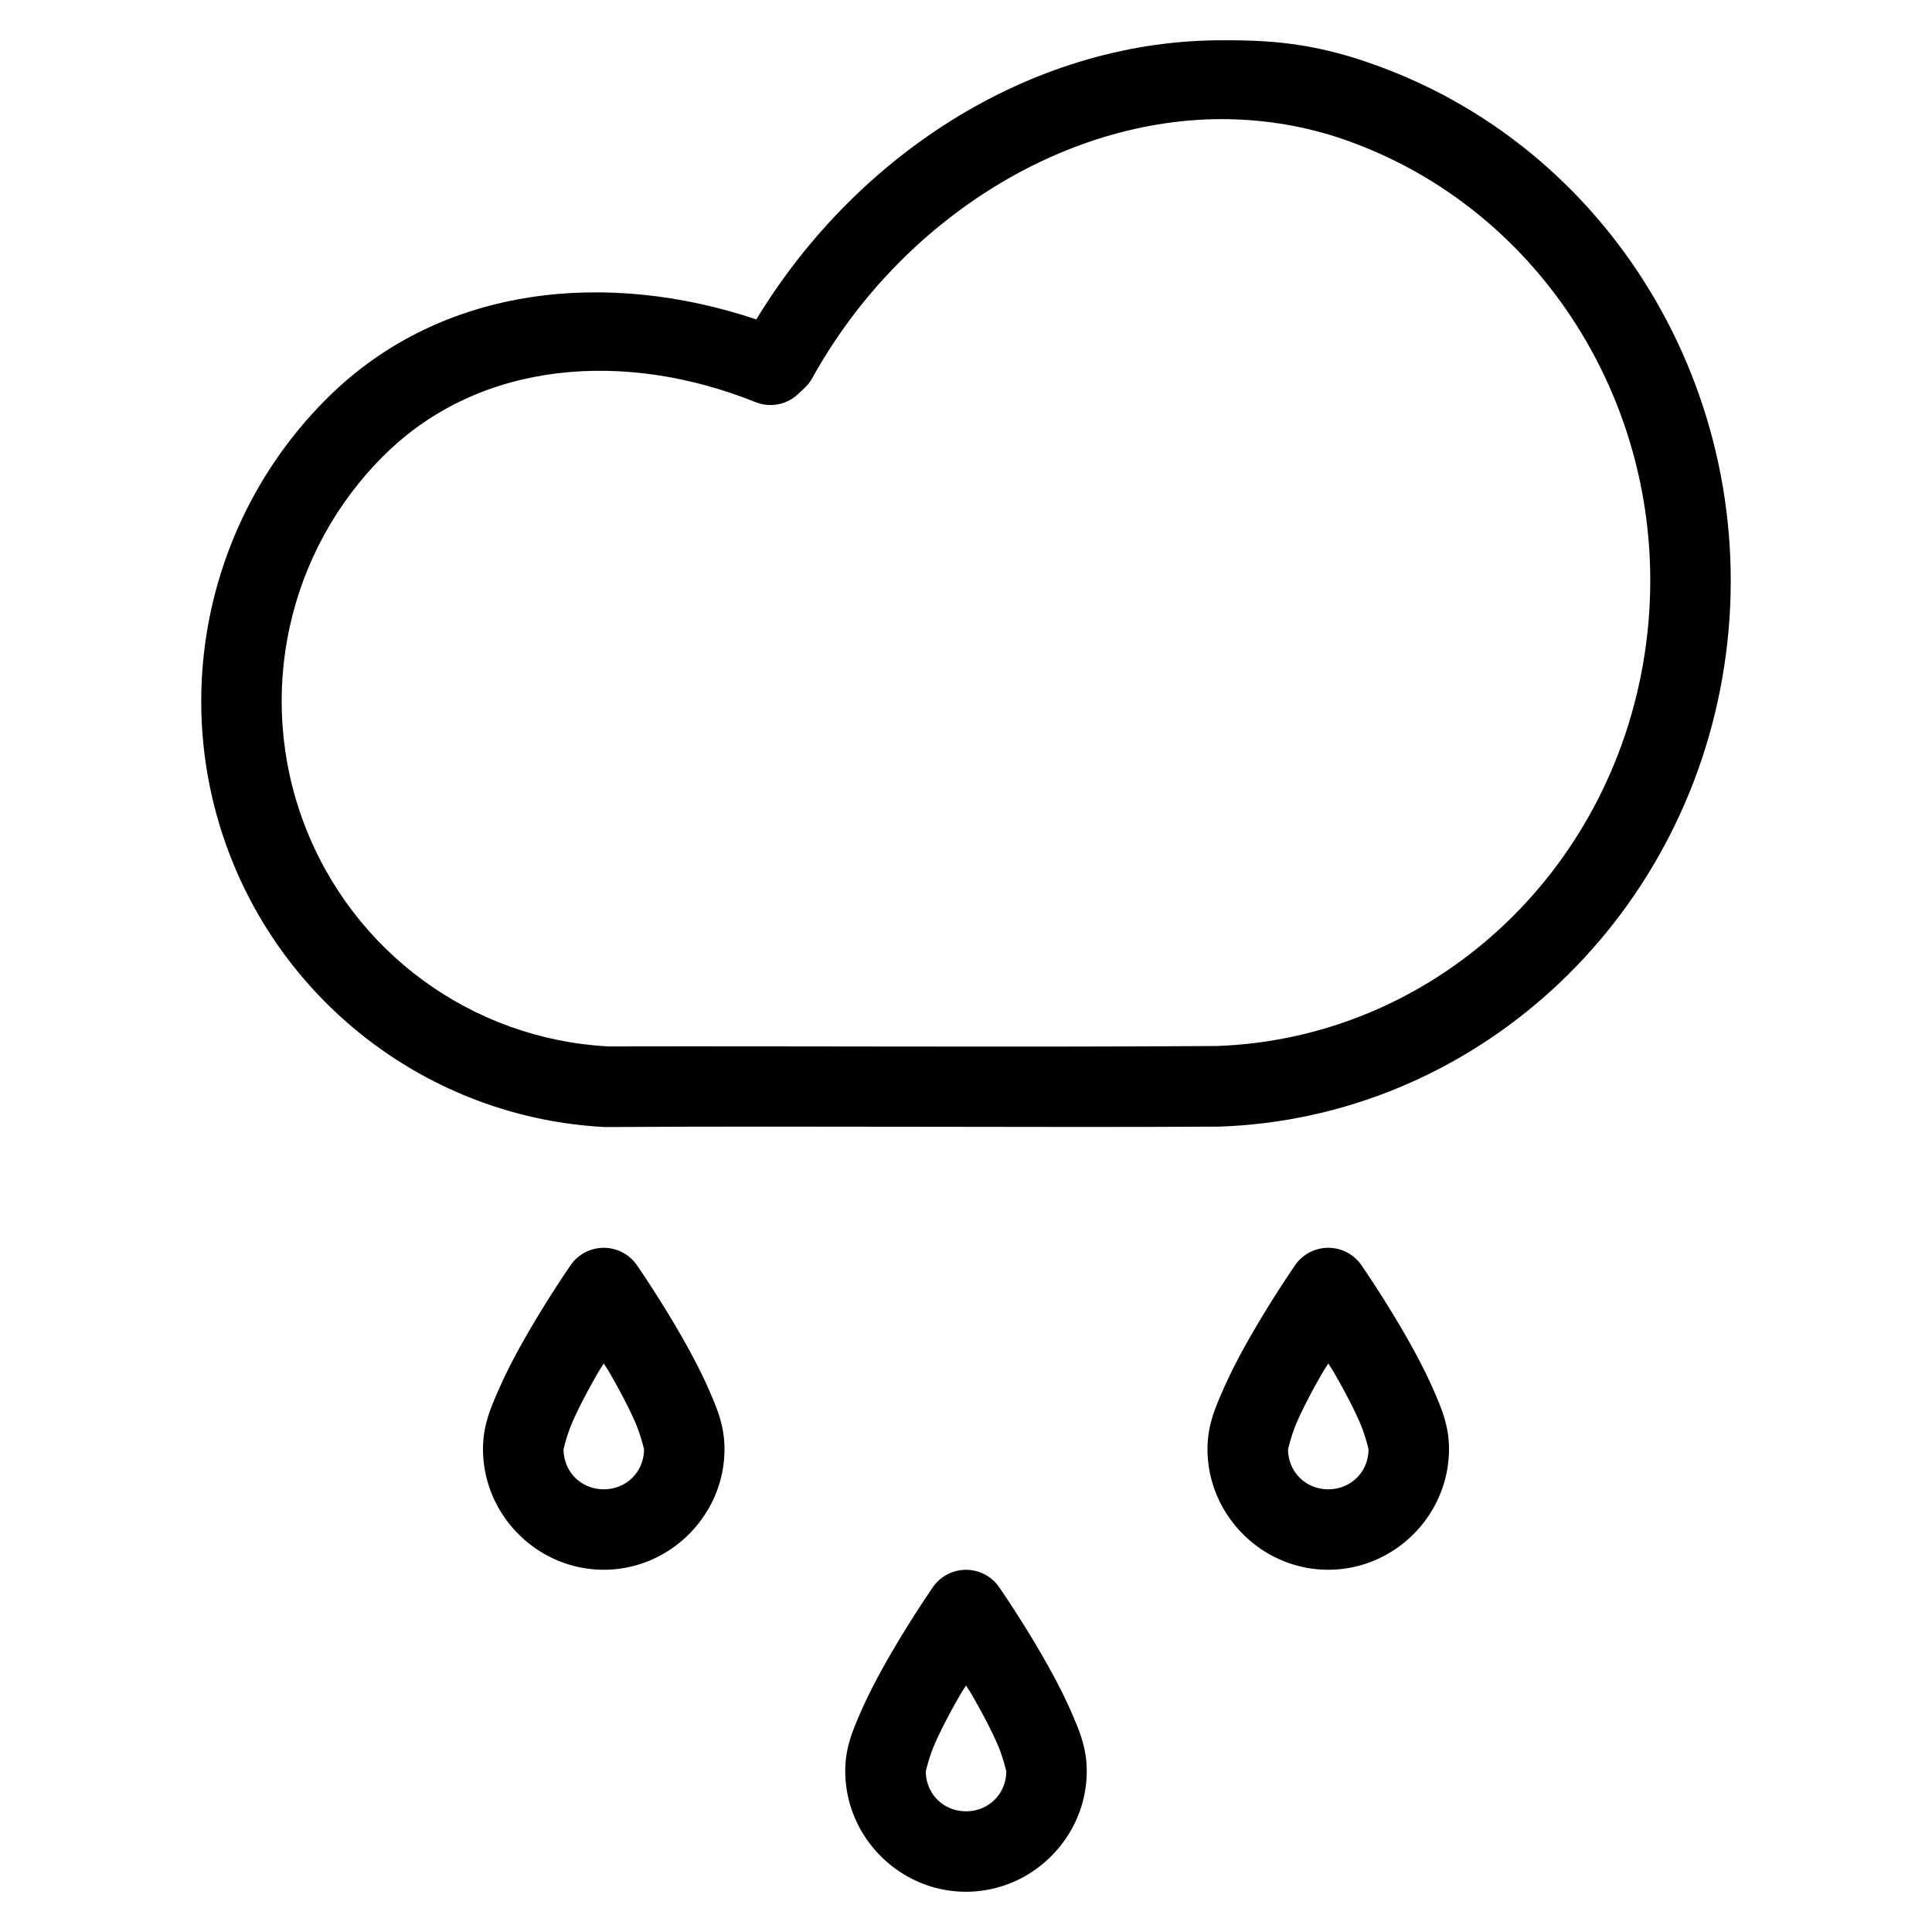 <svg width='200' height='200' fill="#000000" xmlns:dc="http://purl.org/dc/elements/1.1/" xmlns:cc="http://creativecommons.org/ns#" xmlns:rdf="http://www.w3.org/1999/02/22-rdf-syntax-ns#" xmlns:svg="http://www.w3.org/2000/svg" xmlns="http://www.w3.org/2000/svg" xmlns:sodipodi="http://sodipodi.sourceforge.net/DTD/sodipodi-0.dtd" xmlns:inkscape="http://www.inkscape.org/namespaces/inkscape" viewBox="0 0 48 48" version="1.1" x="0px" y="0px"><g transform="translate(0,-1004.362)"><path style="color:#000000;font-style:normal;font-variant:normal;font-weight:normal;font-stretch:normal;font-size:medium;line-height:normal;font-family:sans-serif;text-indent:0;text-align:start;text-decoration:none;text-decoration-line:none;text-decoration-style:solid;text-decoration-color:#000000;letter-spacing:normal;word-spacing:normal;text-transform:none;direction:ltr;block-progression:tb;writing-mode:lr-tb;baseline-shift:baseline;text-anchor:start;white-space:normal;clip-rule:nonzero;display:inline;overflow:visible;visibility:visible;opacity:1;isolation:auto;mix-blend-mode:normal;color-interpolation:sRGB;color-interpolation-filters:linearRGB;solid-color:#000000;solid-opacity:1;fill:#000000;fill-opacity:1;fill-rule:nonzero;stroke:none;stroke-width:2;stroke-linecap:round;stroke-linejoin:round;stroke-miterlimit:4;stroke-dasharray:none;stroke-dashoffset:0;stroke-opacity:1;color-rendering:auto;image-rendering:auto;shape-rendering:auto;text-rendering:auto;enable-background:accumulate" d="m 30.468,1005.363 c -4.696,-0.046 -9.13,2.742 -11.678,6.935 -3.647,-1.225 -7.773,-0.886 -10.627,1.923 -2.99,2.944 -3.963,7.389 -2.477,11.318 1.486,3.928 5.156,6.609 9.342,6.824 5.205,-0.03 10.572,0.015 15.252,-0.01 6.309,-0.21 11.579,-5.03 12.559,-11.445 0.984,-6.446 -2.619,-12.726 -8.605,-14.908 l -0.002,0 c -1.4,-0.516 -2.476,-0.642 -3.764,-0.637 z m 0.236,1.966 0.01,0 c 0.95,0.036 1.9,0.213 2.834,0.554 5.069,1.848 8.159,7.19 7.314,12.722 -0.84,5.502 -5.311,9.562 -10.639,9.745 -4.993,0.032 -10.068,0 -15.104,0.01 -3.393,-0.178 -6.357,-2.343 -7.563,-5.531 -1.207,-3.19 -0.42,-6.787 2.008,-9.177 2.377,-2.34 5.968,-2.6 9.207,-1.299 0.362,0.145 0.775,0.067 1.059,-0.202 0.058,-0.055 0.113,-0.106 0.164,-0.155 0.075,-0.071 0.139,-0.154 0.189,-0.245 2.199,-3.967 6.389,-6.575 10.52,-6.423 z"/><path style="color:#000000;font-style:normal;font-variant:normal;font-weight:normal;font-stretch:normal;font-size:medium;line-height:normal;font-family:sans-serif;text-indent:0;text-align:start;text-decoration:none;text-decoration-line:none;text-decoration-style:solid;text-decoration-color:#000000;letter-spacing:normal;word-spacing:normal;text-transform:none;direction:ltr;block-progression:tb;writing-mode:lr-tb;baseline-shift:baseline;text-anchor:start;white-space:normal;clip-rule:nonzero;display:inline;overflow:visible;visibility:visible;opacity:1;isolation:auto;mix-blend-mode:normal;color-interpolation:sRGB;color-interpolation-filters:linearRGB;solid-color:#000000;solid-opacity:1;fill:#000000;fill-opacity:1;fill-rule:nonzero;stroke:none;stroke-width:2;stroke-linecap:round;stroke-linejoin:round;stroke-miterlimit:4;stroke-dasharray:none;stroke-dashoffset:0;stroke-opacity:1;color-rendering:auto;image-rendering:auto;shape-rendering:auto;text-rendering:auto;enable-background:accumulate" d="m 14.967,1035.364 a 1,1 0 0 0 -0.789,0.43 c 0,0 -0.52,0.75 -1.043,1.652 -0.262,0.451 -0.527,0.943 -0.738,1.424 C 12.185,1039.351 12,1039.784 12,1040.362 c 0,1.645 1.355,3 3,3 1.645,0 3,-1.355 3,-3 0,-0.578 -0.185,-1.011 -0.396,-1.492 -0.211,-0.481 -0.477,-0.973 -0.738,-1.424 -0.523,-0.902 -1.043,-1.652 -1.043,-1.652 a 1,1 0 0 0 -0.855,-0.43 z M 15,1038.235 c 0.066,0.11 0.067,0.099 0.135,0.215 0.238,0.411 0.473,0.853 0.637,1.225 0.164,0.372 0.229,0.713 0.229,0.688 0,0.564 -0.436,1 -1,1 -0.564,0 -1,-0.436 -1,-1 0,0.026 0.065,-0.315 0.229,-0.688 0.164,-0.372 0.398,-0.814 0.637,-1.225 0.067,-0.116 0.069,-0.105 0.135,-0.215 z"/><path style="color:#000000;font-style:normal;font-variant:normal;font-weight:normal;font-stretch:normal;font-size:medium;line-height:normal;font-family:sans-serif;text-indent:0;text-align:start;text-decoration:none;text-decoration-line:none;text-decoration-style:solid;text-decoration-color:#000000;letter-spacing:normal;word-spacing:normal;text-transform:none;direction:ltr;block-progression:tb;writing-mode:lr-tb;baseline-shift:baseline;text-anchor:start;white-space:normal;clip-rule:nonzero;display:inline;overflow:visible;visibility:visible;opacity:1;isolation:auto;mix-blend-mode:normal;color-interpolation:sRGB;color-interpolation-filters:linearRGB;solid-color:#000000;solid-opacity:1;fill:#000000;fill-opacity:1;fill-rule:nonzero;stroke:none;stroke-width:2;stroke-linecap:round;stroke-linejoin:round;stroke-miterlimit:4;stroke-dasharray:none;stroke-dashoffset:0;stroke-opacity:1;color-rendering:auto;image-rendering:auto;shape-rendering:auto;text-rendering:auto;enable-background:accumulate" d="m 32.967,1035.364 a 1,1 0 0 0 -0.789,0.43 c 0,0 -0.52,0.75 -1.043,1.652 -0.262,0.451 -0.527,0.943 -0.738,1.424 C 30.185,1039.351 30,1039.784 30,1040.362 c 0,1.645 1.355,3 3,3 1.645,0 3,-1.355 3,-3 0,-0.578 -0.185,-1.011 -0.396,-1.492 -0.211,-0.481 -0.477,-0.973 -0.738,-1.424 -0.523,-0.902 -1.043,-1.652 -1.043,-1.652 a 1,1 0 0 0 -0.855,-0.43 z M 33,1038.235 c 0.066,0.11 0.067,0.099 0.135,0.215 0.238,0.411 0.473,0.853 0.637,1.225 0.164,0.372 0.229,0.713 0.229,0.688 0,0.564 -0.436,1 -1,1 -0.564,0 -1,-0.436 -1,-1 0,0.026 0.065,-0.315 0.229,-0.688 0.164,-0.372 0.398,-0.814 0.637,-1.225 0.067,-0.116 0.069,-0.105 0.135,-0.215 z"/><path style="color:#000000;font-style:normal;font-variant:normal;font-weight:normal;font-stretch:normal;font-size:medium;line-height:normal;font-family:sans-serif;text-indent:0;text-align:start;text-decoration:none;text-decoration-line:none;text-decoration-style:solid;text-decoration-color:#000000;letter-spacing:normal;word-spacing:normal;text-transform:none;direction:ltr;block-progression:tb;writing-mode:lr-tb;baseline-shift:baseline;text-anchor:start;white-space:normal;clip-rule:nonzero;display:inline;overflow:visible;visibility:visible;opacity:1;isolation:auto;mix-blend-mode:normal;color-interpolation:sRGB;color-interpolation-filters:linearRGB;solid-color:#000000;solid-opacity:1;fill:#000000;fill-opacity:1;fill-rule:nonzero;stroke:none;stroke-width:2;stroke-linecap:round;stroke-linejoin:round;stroke-miterlimit:4;stroke-dasharray:none;stroke-dashoffset:0;stroke-opacity:1;color-rendering:auto;image-rendering:auto;shape-rendering:auto;text-rendering:auto;enable-background:accumulate" d="m 23.967,1043.364 a 1,1 0 0 0 -0.789,0.43 c 0,0 -0.52,0.75 -1.043,1.652 -0.262,0.451 -0.527,0.943 -0.738,1.424 C 21.185,1047.351 21,1047.784 21,1048.362 c 0,1.645 1.355,3 3,3 1.645,0 3,-1.355 3,-3 0,-0.578 -0.185,-1.011 -0.396,-1.492 -0.211,-0.481 -0.477,-0.973 -0.738,-1.424 -0.523,-0.902 -1.043,-1.652 -1.043,-1.652 a 1,1 0 0 0 -0.855,-0.43 z M 24,1046.235 c 0.066,0.11 0.067,0.099 0.135,0.215 0.238,0.411 0.473,0.852 0.637,1.225 0.164,0.372 0.229,0.713 0.229,0.688 0,0.564 -0.436,1 -1,1 -0.564,0 -1,-0.436 -1,-1 0,0.026 0.065,-0.315 0.229,-0.688 0.164,-0.372 0.398,-0.814 0.637,-1.225 0.067,-0.116 0.069,-0.105 0.135,-0.215 z"/></g></svg>